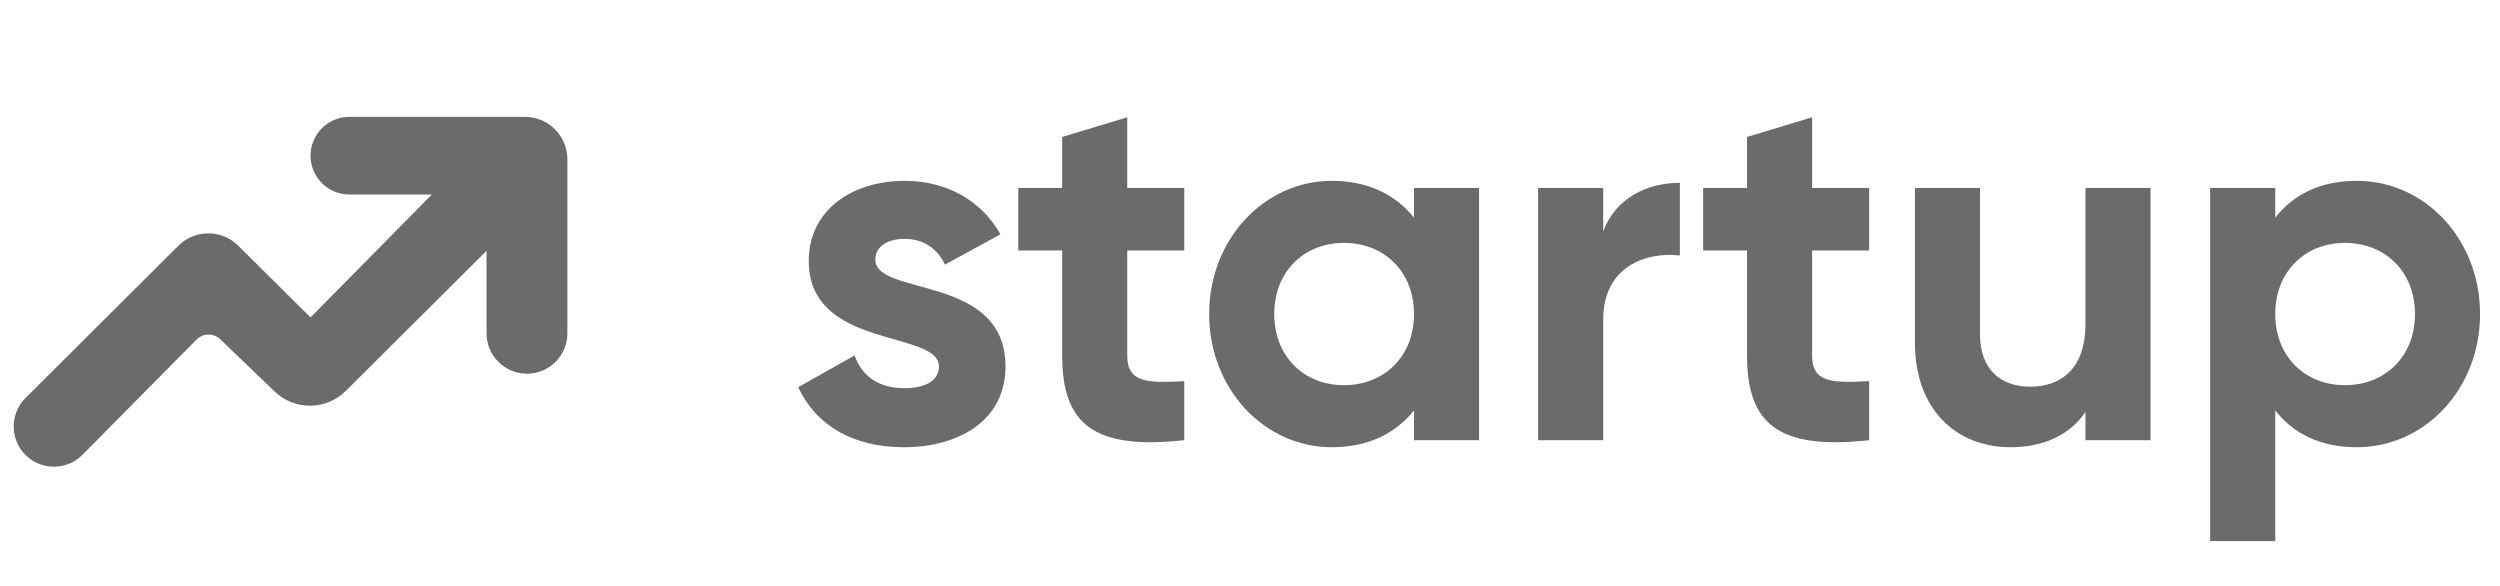 <svg width="128" height="30" viewBox="0 0 128 30" fill="none" xmlns="http://www.w3.org/2000/svg">
<path d="M120.676 9.259C124.138 9.259 126.979 12.23 126.979 16.079C126.979 19.928 124.138 22.898 120.676 22.898C118.791 22.898 117.422 22.201 116.492 21.013V27.703H113.159V9.621H116.492V11.145C117.422 9.957 118.791 9.259 120.676 9.259ZM120.056 19.721C122.123 19.721 123.647 18.249 123.647 16.079C123.647 13.909 122.123 12.436 120.056 12.436C118.016 12.436 116.492 13.909 116.492 16.079C116.492 18.249 118.016 19.721 120.056 19.721Z" fill="#6B6B6B"/>
<path d="M106.775 9.621H110.107V22.537H106.775V21.09C106 22.253 104.657 22.898 102.926 22.898C100.188 22.898 98.044 20.987 98.044 17.551V9.621H101.376V17.138C101.376 18.894 102.435 19.799 103.933 19.799C105.561 19.799 106.775 18.843 106.775 16.595V9.621Z" fill="#6B6B6B"/>
<path d="M95.699 12.824H92.78V18.197C92.78 19.592 93.788 19.618 95.699 19.514V22.537C91.024 23.053 89.448 21.684 89.448 18.197V12.824H87.201V9.621H89.448V7.012L92.78 6.004V9.621H95.699V12.824Z" fill="#6B6B6B"/>
<path d="M82.083 11.842C82.754 10.086 84.382 9.362 86.009 9.362V13.082C84.278 12.876 82.083 13.65 82.083 16.363V22.537H78.751V9.621H82.083V11.842Z" fill="#6B6B6B"/>
<path d="M72.397 9.621H75.729V22.537H72.397V21.013C71.466 22.175 70.072 22.898 68.186 22.898C64.75 22.898 61.909 19.928 61.909 16.079C61.909 12.23 64.75 9.259 68.186 9.259C70.072 9.259 71.466 9.982 72.397 11.145V9.621ZM68.806 19.721C70.872 19.721 72.397 18.249 72.397 16.079C72.397 13.909 70.872 12.436 68.806 12.436C66.765 12.436 65.241 13.909 65.241 16.079C65.241 18.249 66.765 19.721 68.806 19.721Z" fill="#6B6B6B"/>
<path d="M60.635 12.824H57.715V18.197C57.715 19.592 58.723 19.618 60.635 19.514V22.537C55.959 23.053 54.383 21.684 54.383 18.197V12.824H52.136V9.621H54.383V7.012L57.715 6.004V9.621H60.635V12.824Z" fill="#6B6B6B"/>
<path d="M44.817 13.289C44.817 15.2 51.482 14.012 51.482 18.765C51.482 21.555 49.054 22.898 46.29 22.898C43.707 22.898 41.795 21.813 40.865 19.824L43.758 18.197C44.12 19.256 44.998 19.876 46.29 19.876C47.349 19.876 48.072 19.514 48.072 18.765C48.072 16.88 41.408 17.913 41.408 13.366C41.408 10.732 43.655 9.259 46.316 9.259C48.408 9.259 50.216 10.215 51.224 11.997L48.382 13.547C47.995 12.721 47.271 12.23 46.316 12.23C45.489 12.23 44.817 12.591 44.817 13.289Z" fill="#6B6B6B"/>
<path d="M10.06 17.388L4.224 23.284C3.413 24.103 2.088 24.098 1.284 23.271C0.498 22.463 0.508 21.172 1.307 20.377L9.131 12.582C9.978 11.738 11.348 11.736 12.197 12.579L15.899 16.252L22.109 9.96H17.888C16.789 9.96 15.899 9.069 15.899 7.971C15.899 6.872 16.789 5.982 17.888 5.982H26.876C28.077 5.982 29.05 6.955 29.05 8.156V17.063C29.05 18.207 28.124 19.134 26.98 19.134C25.837 19.134 24.91 18.207 24.91 17.063V12.842L17.708 20.012C16.702 21.013 15.082 21.027 14.059 20.044L11.28 17.373C10.938 17.044 10.394 17.051 10.06 17.388Z" fill="#6B6B6B"/>
</svg>
